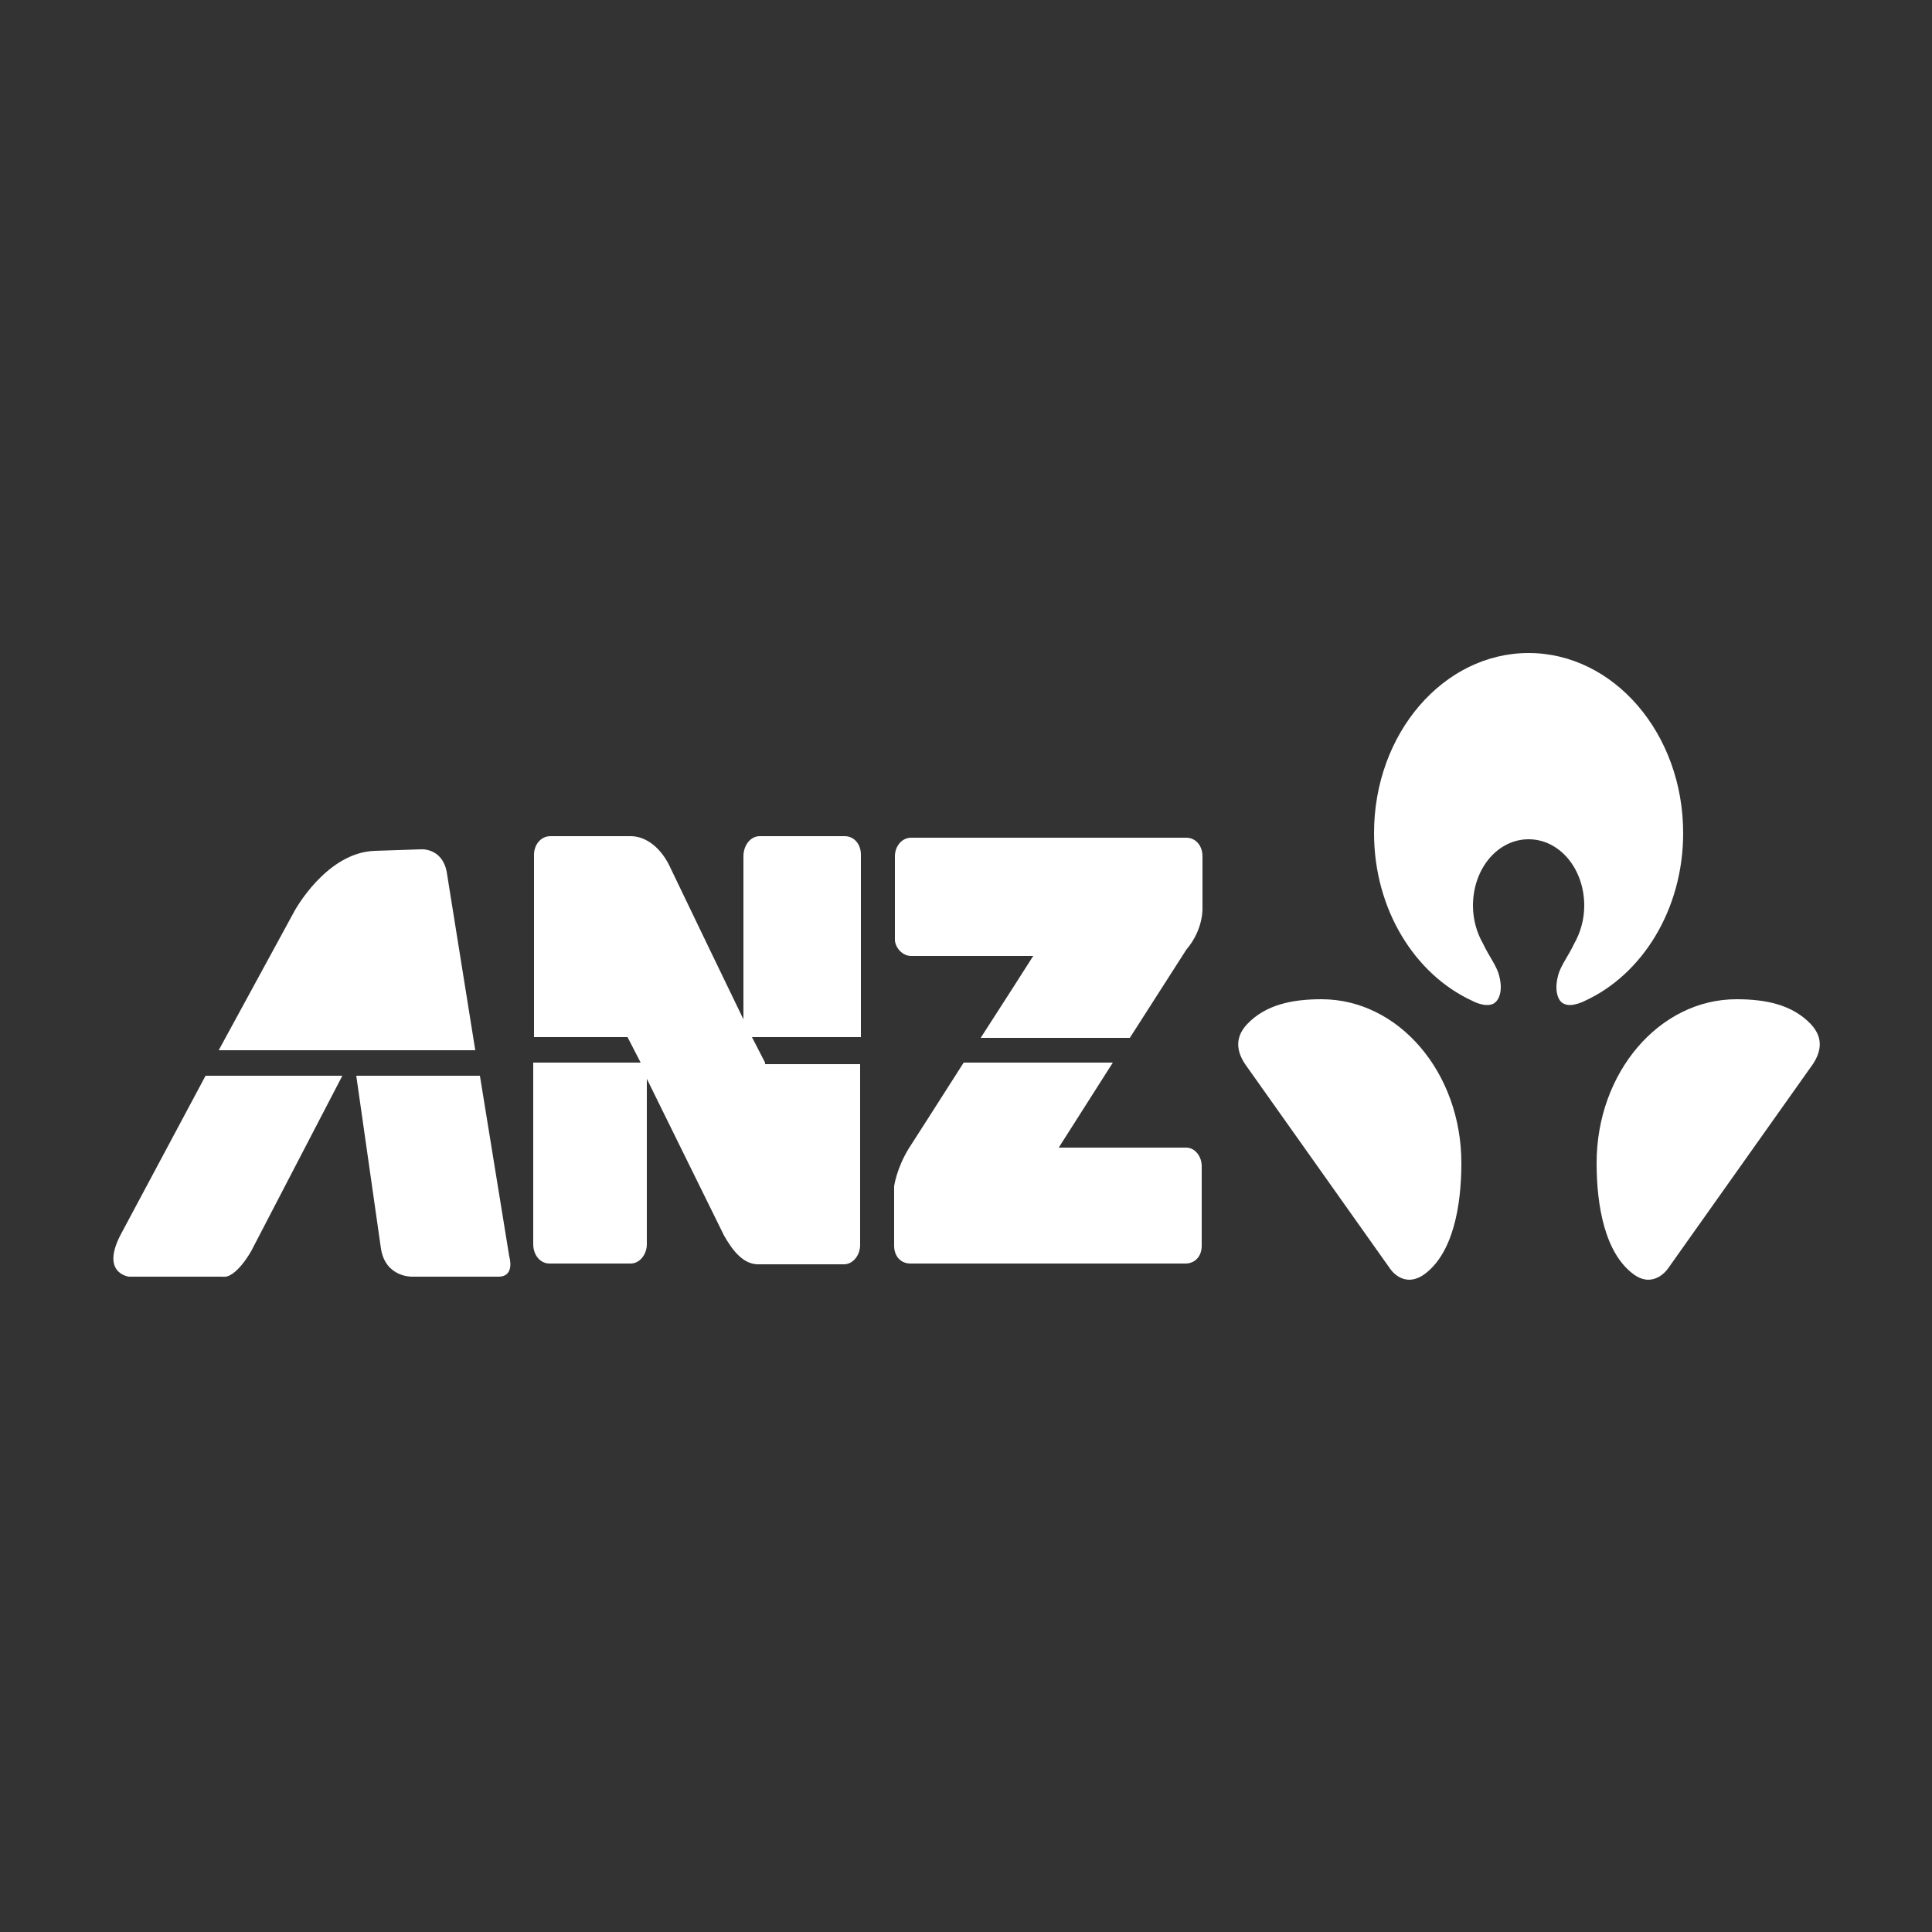<?xml version="1.0" encoding="utf-8"?>
<!-- Generator: Adobe Illustrator 16.0.0, SVG Export Plug-In . SVG Version: 6.00 Build 0)  -->
<!DOCTYPE svg PUBLIC "-//W3C//DTD SVG 1.1//EN" "http://www.w3.org/Graphics/SVG/1.1/DTD/svg11.dtd">
<svg version="1.1" xmlns="http://www.w3.org/2000/svg" xmlns:xlink="http://www.w3.org/1999/xlink" x="0px" y="0px" width="250px"
	 height="250px" viewBox="0 0 250 250" enable-background="new 0 0 250 250" xml:space="preserve">
<rect x="0" y="0" width="250" height="250" fill="#333333" stroke="none"/>
<g id="Layer_1">
</g>
<g id="Layer_2">
	<rect x="250" y="-250" fill="none" width="250" height="250"/>
	<rect fill="none" width="250" height="250"/>
	<g>
		<g>
			<path fill="#FFFFFF" d="M117.9,123.7h15.8c-1.2,1.9-3.9,6.1-6.8,10.6h19.3l7.3-11.4c2.3-2.7,2.1-5.5,2.1-5.5v-6.6
				c0-1.4-0.9-2.4-2.1-2.4h-35.6c-1.2,0-2.1,1.1-2.1,2.4v4.2v6.4v0.3h0C115.9,122.7,116.8,123.7,117.9,123.7z"/>
			<path fill="#FFFFFF" d="M153.5,148.5H137l7-11h-19.3c-3.3,5.2-6.4,10-7.1,11.1c-1.6,2.6-1.9,4.9-1.9,4.9v7.7
				c0,1.4,0.9,2.3,2.1,2.3h35.6c1.2,0,2.1-0.9,2.1-2.3v-3.9V151v-0.1h0C155.5,149.6,154.6,148.5,153.5,148.5z"/>
		</g>
		<g>
			<path fill="#FFFFFF" d="M61.5,135.9l-3.7-23.1c-0.6-3.1-3.3-2.9-3.3-2.9l-6,0.2c-6.3,0.2-10.4,7.8-10.4,7.8l-9.8,18H61.5z"/>
			<path fill="#FFFFFF" d="M46.1,139.2l3.2,22.4c0.6,3.7,4,3.6,4,3.6h11.2c2.2,0,1.4-2.6,1.4-2.6l-3.8-23.4H46.1z"/>
			<path fill="#FFFFFF" d="M26.6,139.2l-10.9,20.4c-2.8,5.2,1,5.6,1,5.6h12.1c1.7,0.3,3.7-3.3,3.7-3.3l11.8-22.7H26.6z"/>
		</g>
		<path fill="#FFFFFF" d="M99,137.5l-1.7-3.3h14.1v-23.6c0-1.4-0.9-2.4-2.1-2.4H98.3c-1.2,0-2.1,1.2-2.1,2.6v21.1
			c0,0-8.7-18-9.4-19.5c-1.2-2.7-3.2-4.2-5.2-4.2H71.2c-1.2,0-2.1,1.1-2.1,2.4v23.6h12.1l1.7,3.3H69V161c0,1.4,0.9,2.5,2.1,2.5h10.5
			c1.2,0,2.1-1.2,2.1-2.5v-21.4l10,20.3c1.2,2.1,2.6,3.8,4.6,3.7h10.9c1.2,0,2.1-1.2,2.1-2.5v-23.4H99z"/>
		<path fill="#FFFFFF" d="M184.3,164.9c3.7-2.7,4.8-8.8,4.8-14.4c0-11.7-8.1-21.2-18.1-21.2c-3.8,0-7.2,0.7-9.6,3.2
			c-1.9,2-1.2,4,0,5.6l18.5,26.1C179.9,164.2,181.6,166.8,184.3,164.9z"/>
		<path fill="#FFFFFF" d="M211.4,164.9c-3.7-2.7-4.8-8.8-4.8-14.4c0-11.7,8.1-21.2,18.1-21.2c3.8,0,7.2,0.7,9.6,3.2
			c1.9,2,1.2,4,0,5.6l-18.5,26.1C215.8,164.2,214,166.8,211.4,164.9z"/>
		<path fill="#FFFFFF" d="M197.8,108.6c4,0,7.2,3.8,7.2,8.6c0,1.8-0.5,3.5-1.3,4.9c-0.8,1.7-1.8,2.9-2.1,4.2c-0.5,1.9,0,3.3,0.8,3.6
			c1,0.5,2.7-0.4,2.7-0.4c7.4-3.4,12.7-11.8,12.7-21.7c0-12.9-9-23.3-20-23.3c-11,0-20,10.4-20,23.3c0,9.9,5.3,18.3,12.7,21.7
			c0,0,1.6,0.9,2.7,0.4c0.8-0.4,1.3-1.7,0.8-3.6c-0.3-1.3-1.3-2.5-2.1-4.2c-0.8-1.4-1.3-3.1-1.3-4.9
			C190.6,112.4,193.8,108.6,197.8,108.6z"/>
	</g>
	<rect x="250" fill="none" width="250" height="250"/>
	<rect id="_x3C_Slice_x3E__10_" y="-250" fill="none" width="250" height="250"/>
</g>
</svg>
